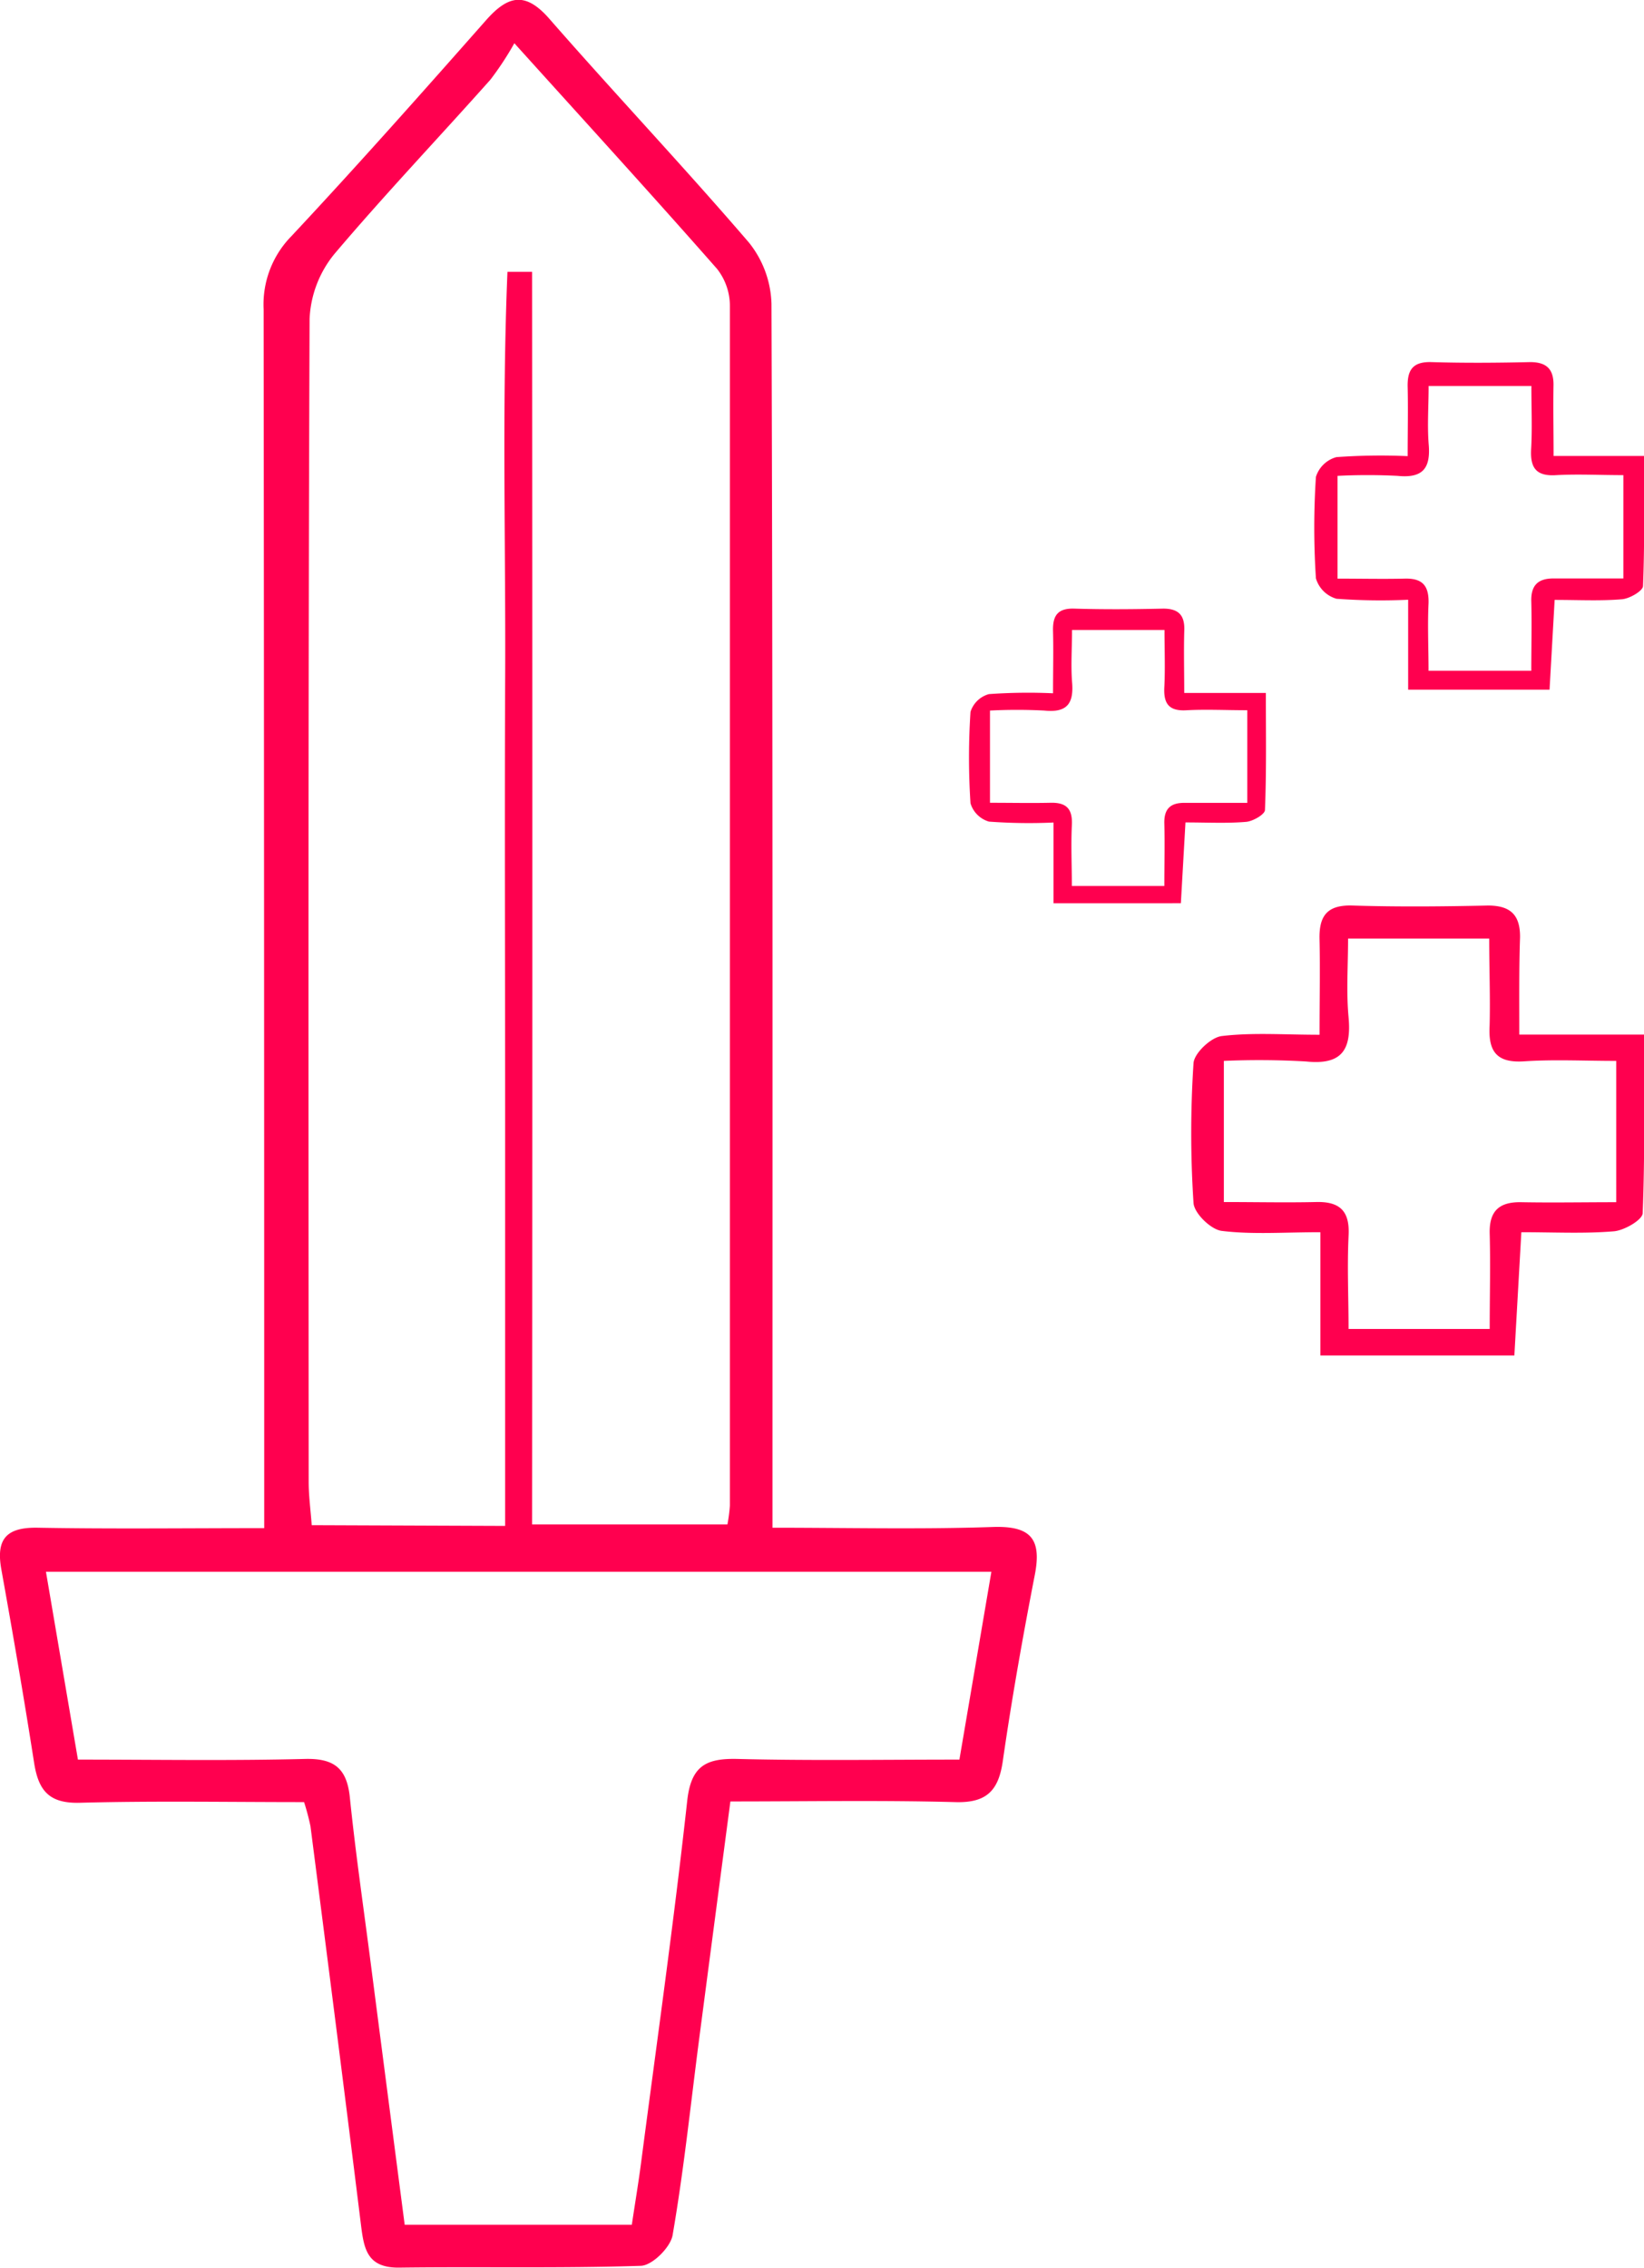 <svg id="Camada_1" data-name="Camada 1" xmlns="http://www.w3.org/2000/svg" viewBox="0 0 199.99 275.93"><defs><style>.cls-1{fill:#ff004f;}</style></defs><title>skills</title><path class="cls-1" d="M79,258.17c-9.3,0-18.29-.16-27.27.08-3.65.1-5-1.38-5.55-4.73-1.23-7.89-2.59-15.77-4-23.62-.68-3.73.59-5.18,4.42-5.11,9,.16,17.92.05,27.55.05v-6.27q0-71-.07-142a11.85,11.85,0,0,1,3.37-8.89c8.07-8.63,15.92-17.48,23.74-26.34,2.67-3,4.77-3.41,7.65-.11,8,9.15,16.36,18,24.27,27.21a12.45,12.45,0,0,1,2.75,7.46c.16,47.49.12,95,.12,142.46v6.43c9.26,0,18.05.21,26.82-.09,4.6-.15,5.95,1.44,5.09,5.84-1.46,7.51-2.8,15.06-3.89,22.63-.52,3.64-2,5.12-5.81,5-9-.24-17.95-.08-27.33-.08-1.33,10.09-2.61,19.8-3.88,29.52-1,7.76-1.82,15.55-3.15,23.25-.26,1.48-2.48,3.68-3.86,3.72-9.82.32-19.66.09-29.49.22-3.78,0-4.19-2.24-4.55-5.14-2-16.19-4.07-32.37-6.15-48.55A29,29,0,0,0,79,258.17Zm24.46-33.6V173.5c0-17.16-.07-34.33,0-51.49.09-16.65-.41-33.33.28-50l3,0q.06,76.24,0,152.38H130.5a19.79,19.79,0,0,0,.3-2.3q0-73,0-146a7.28,7.28,0,0,0-1.57-4.45c-7.79-8.86-15.75-17.58-24.65-27.44a37.21,37.21,0,0,1-2.91,4.43c-6.31,7.09-12.88,14-19,21.23a13.39,13.39,0,0,0-3,7.87c-.18,47.16-.13,94.31-.11,141.47,0,1.74.24,3.48.37,5.28ZM158.72,253l3.89-22.85H47.6L51.49,253c9.38,0,18.51.15,27.62-.08,3.61-.09,5.1,1.19,5.46,4.69.66,6.46,1.59,12.88,2.43,19.32,1.4,10.84,2.81,21.68,4.24,32.66h27.63c.39-2.62.8-5.05,1.12-7.5,1.92-14.69,4-29.36,5.62-44.09.47-4.25,2.3-5.17,6.11-5.08C140.53,253.14,149.35,253,158.72,253Z" transform="translate(-42.01 -38.94)"/><path class="cls-1" d="M226.83,164.8H242c0,7.54.12,14.63-.16,21.71,0,.82-2.23,2.11-3.5,2.22-3.6.3-7.24.11-11.26.11l-.85,15h-23.6v-15c-4.43,0-8.25.3-12-.16-1.32-.16-3.35-2.14-3.43-3.4a129.53,129.53,0,0,1,0-17c.08-1.22,2.12-3.14,3.42-3.3,3.73-.45,7.55-.16,11.91-.16,0-4.25.08-7.88,0-11.5-.09-2.85.81-4.32,4-4.22,5.49.17,11,.12,16.48,0,2.78,0,3.94,1.17,3.91,3.88C226.79,156.8,226.83,160.57,226.83,164.8Zm-3.66-11.68H206c0,3.33-.23,6.47.06,9.56.37,4-.84,5.84-5.17,5.39a98.76,98.76,0,0,0-10-.07v17.17c3.93,0,7.56.08,11.17,0,3-.09,4.18,1.14,4,4.16-.18,3.74,0,7.49,0,11.28h17.17c0-4,.1-7.77,0-11.54-.09-2.79,1.12-3.93,3.84-3.88,3.77.07,7.55,0,11.55,0V168c-3.92,0-7.55-.19-11.16.05-3.36.23-4.42-1.16-4.24-4.34C223.31,160.28,223.17,156.83,223.17,153.12Z" transform="translate(-42.01 -38.94)"/><path class="cls-1" d="M186.07,123.24H196c0,4.94.08,9.59-.11,14.23,0,.54-1.46,1.38-2.29,1.45-2.36.2-4.75.07-7.38.07l-.56,9.83H170.17V139a65.92,65.92,0,0,1-7.85-.11,3.3,3.3,0,0,1-2.25-2.23,84.9,84.9,0,0,1,0-11.12,3.25,3.25,0,0,1,2.24-2.16,67.46,67.46,0,0,1,7.8-.1c0-2.79.06-5.16,0-7.54-.06-1.87.53-2.83,2.61-2.76,3.6.11,7.2.08,10.8,0,1.82,0,2.59.77,2.56,2.54C186,118,186.07,120.47,186.07,123.24Zm-2.4-7.66H172.42c0,2.18-.15,4.24,0,6.27.24,2.63-.55,3.83-3.39,3.53a64.73,64.73,0,0,0-6.59,0V136.6c2.58,0,5,.05,7.32,0,2-.06,2.74.75,2.64,2.73-.12,2.45,0,4.91,0,7.39h11.25c0-2.62.06-5.1,0-7.56-.06-1.83.74-2.58,2.52-2.55,2.47,0,4.95,0,7.57,0V125.34c-2.57,0-5-.12-7.31,0-2.2.15-2.9-.76-2.78-2.84C183.76,120.28,183.67,118,183.67,115.59Z" transform="translate(-42.01 -38.94)"/><path class="cls-1" d="M231,94.41h11c0,5.49.09,10.65-.12,15.81,0,.6-1.62,1.54-2.55,1.62-2.62.22-5.27.08-8.2.08l-.62,10.92H213.31V111.9a73.22,73.22,0,0,1-8.72-.12,3.66,3.66,0,0,1-2.5-2.48,94.31,94.31,0,0,1,0-12.35,3.61,3.61,0,0,1,2.49-2.4,74.93,74.93,0,0,1,8.67-.12c0-3.1.06-5.74,0-8.37-.06-2.08.59-3.14,2.9-3.07,4,.12,8,.09,12,0,2,0,2.87.86,2.84,2.82C230.94,88.58,231,91.33,231,94.41Zm-2.67-8.51H215.8c0,2.43-.17,4.71,0,7,.27,2.92-.62,4.25-3.77,3.93a71.91,71.91,0,0,0-7.31,0v12.5c2.86,0,5.5.06,8.13,0,2.17-.07,3,.83,2.94,3-.13,2.72,0,5.45,0,8.21h12.5c0-2.91.07-5.66,0-8.4-.07-2,.82-2.86,2.79-2.83,2.75,0,5.5,0,8.41,0V96.74c-2.85,0-5.5-.14-8.13,0-2.45.17-3.22-.85-3.09-3.16C228.41,91.12,228.3,88.61,228.3,85.91Z" transform="translate(-42.01 -38.94)"/></svg>
